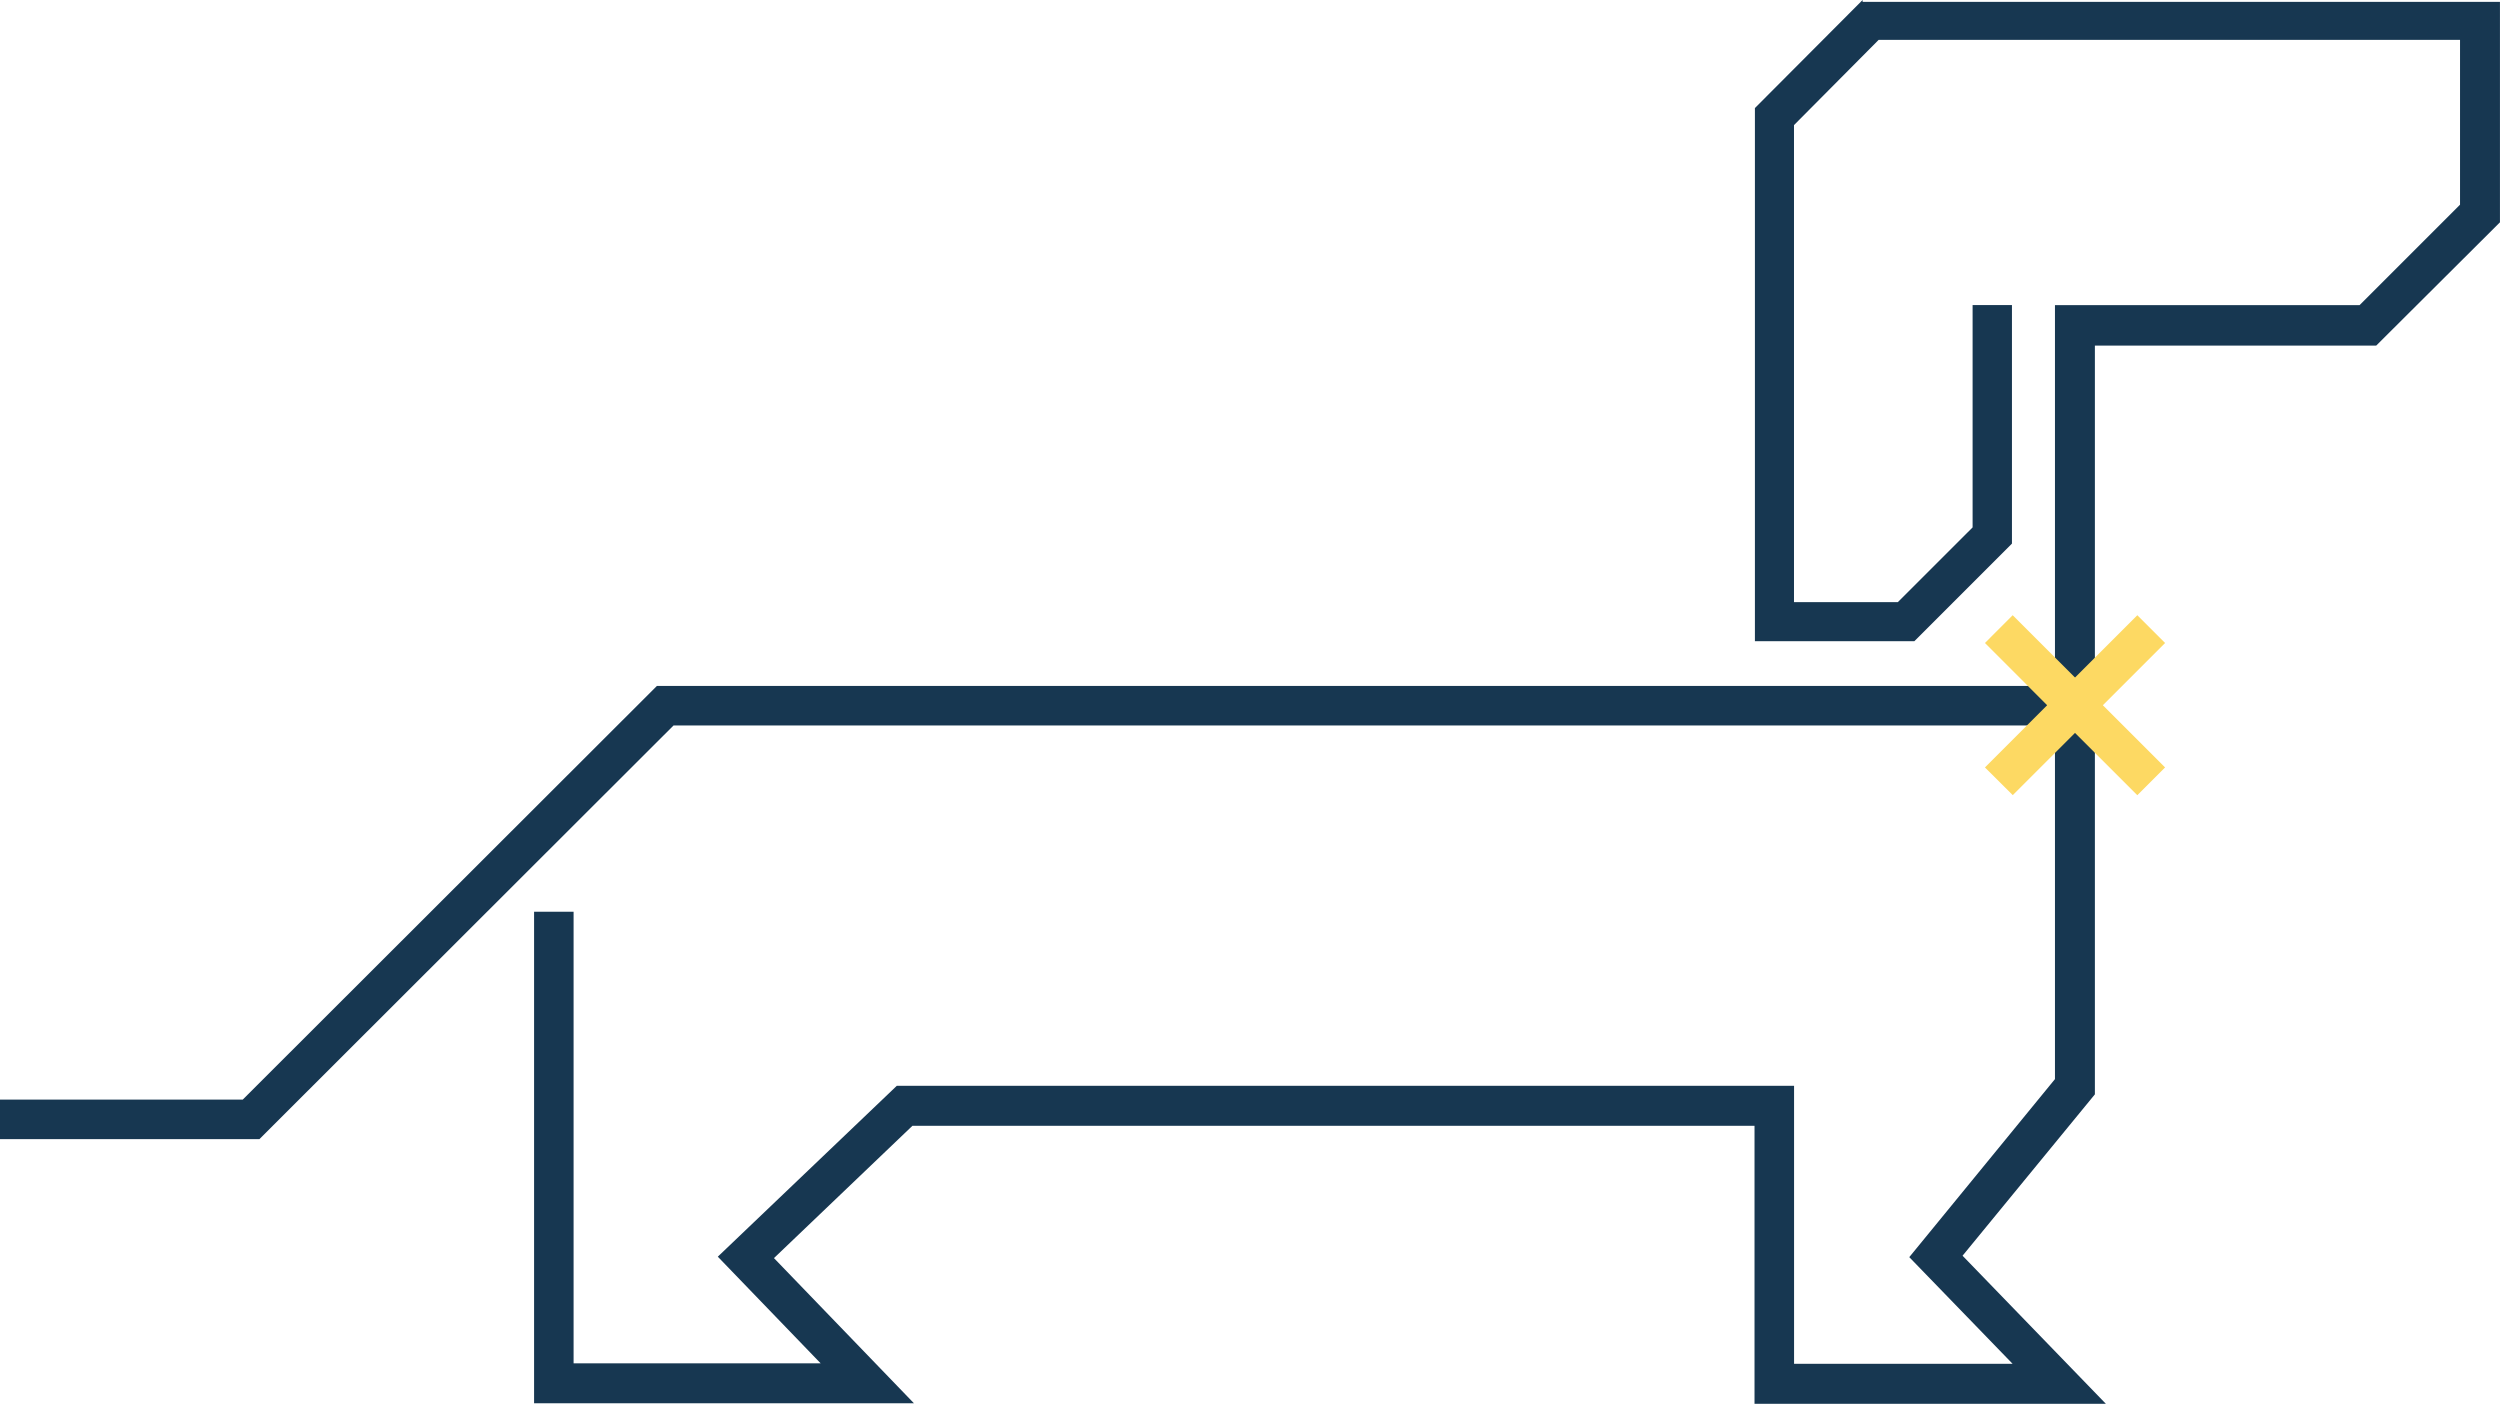 <svg viewBox="0 0 649.89 364.92" xmlns="http://www.w3.org/2000/svg"><path d="m484.2 0-28 28.09v138.59h41.45l25.37-25.37v-62h-10.23v57.79l-19.43 19.42h-27v-124l22-22.15h151.14v42.84l-26.11 26.11h-79.19v99h-363.44l-107.65 107.52h-63.11v10.28h67.44l107.66-107.54h359.1v91.94l-37.87 46.28 26.85 27.72h-56.8v-72.26h-233.25l-46.53 44.42 26.73 27.72h-64.22v-117.4h-10.27v127.79h98.75l-36.39-37.74 36-34.4h218.9v72.27h91.33l-37.25-38.49 34.4-41.95v-194.64h73.13l32.17-32.05v-57.3h-165.68" fill="#173751"/><g fill="#FDD963"><path d="m555.61 206.72-23.4-23.39 23.4-23.4 7.22 7.22-16.18 16.18 16.18 16.17z"/><path d="m523.25 206.72-7.25-7.22 16.17-16.17-16.17-16.18 7.21-7.22 23.4 23.4-23.4 23.39"/></g></svg>